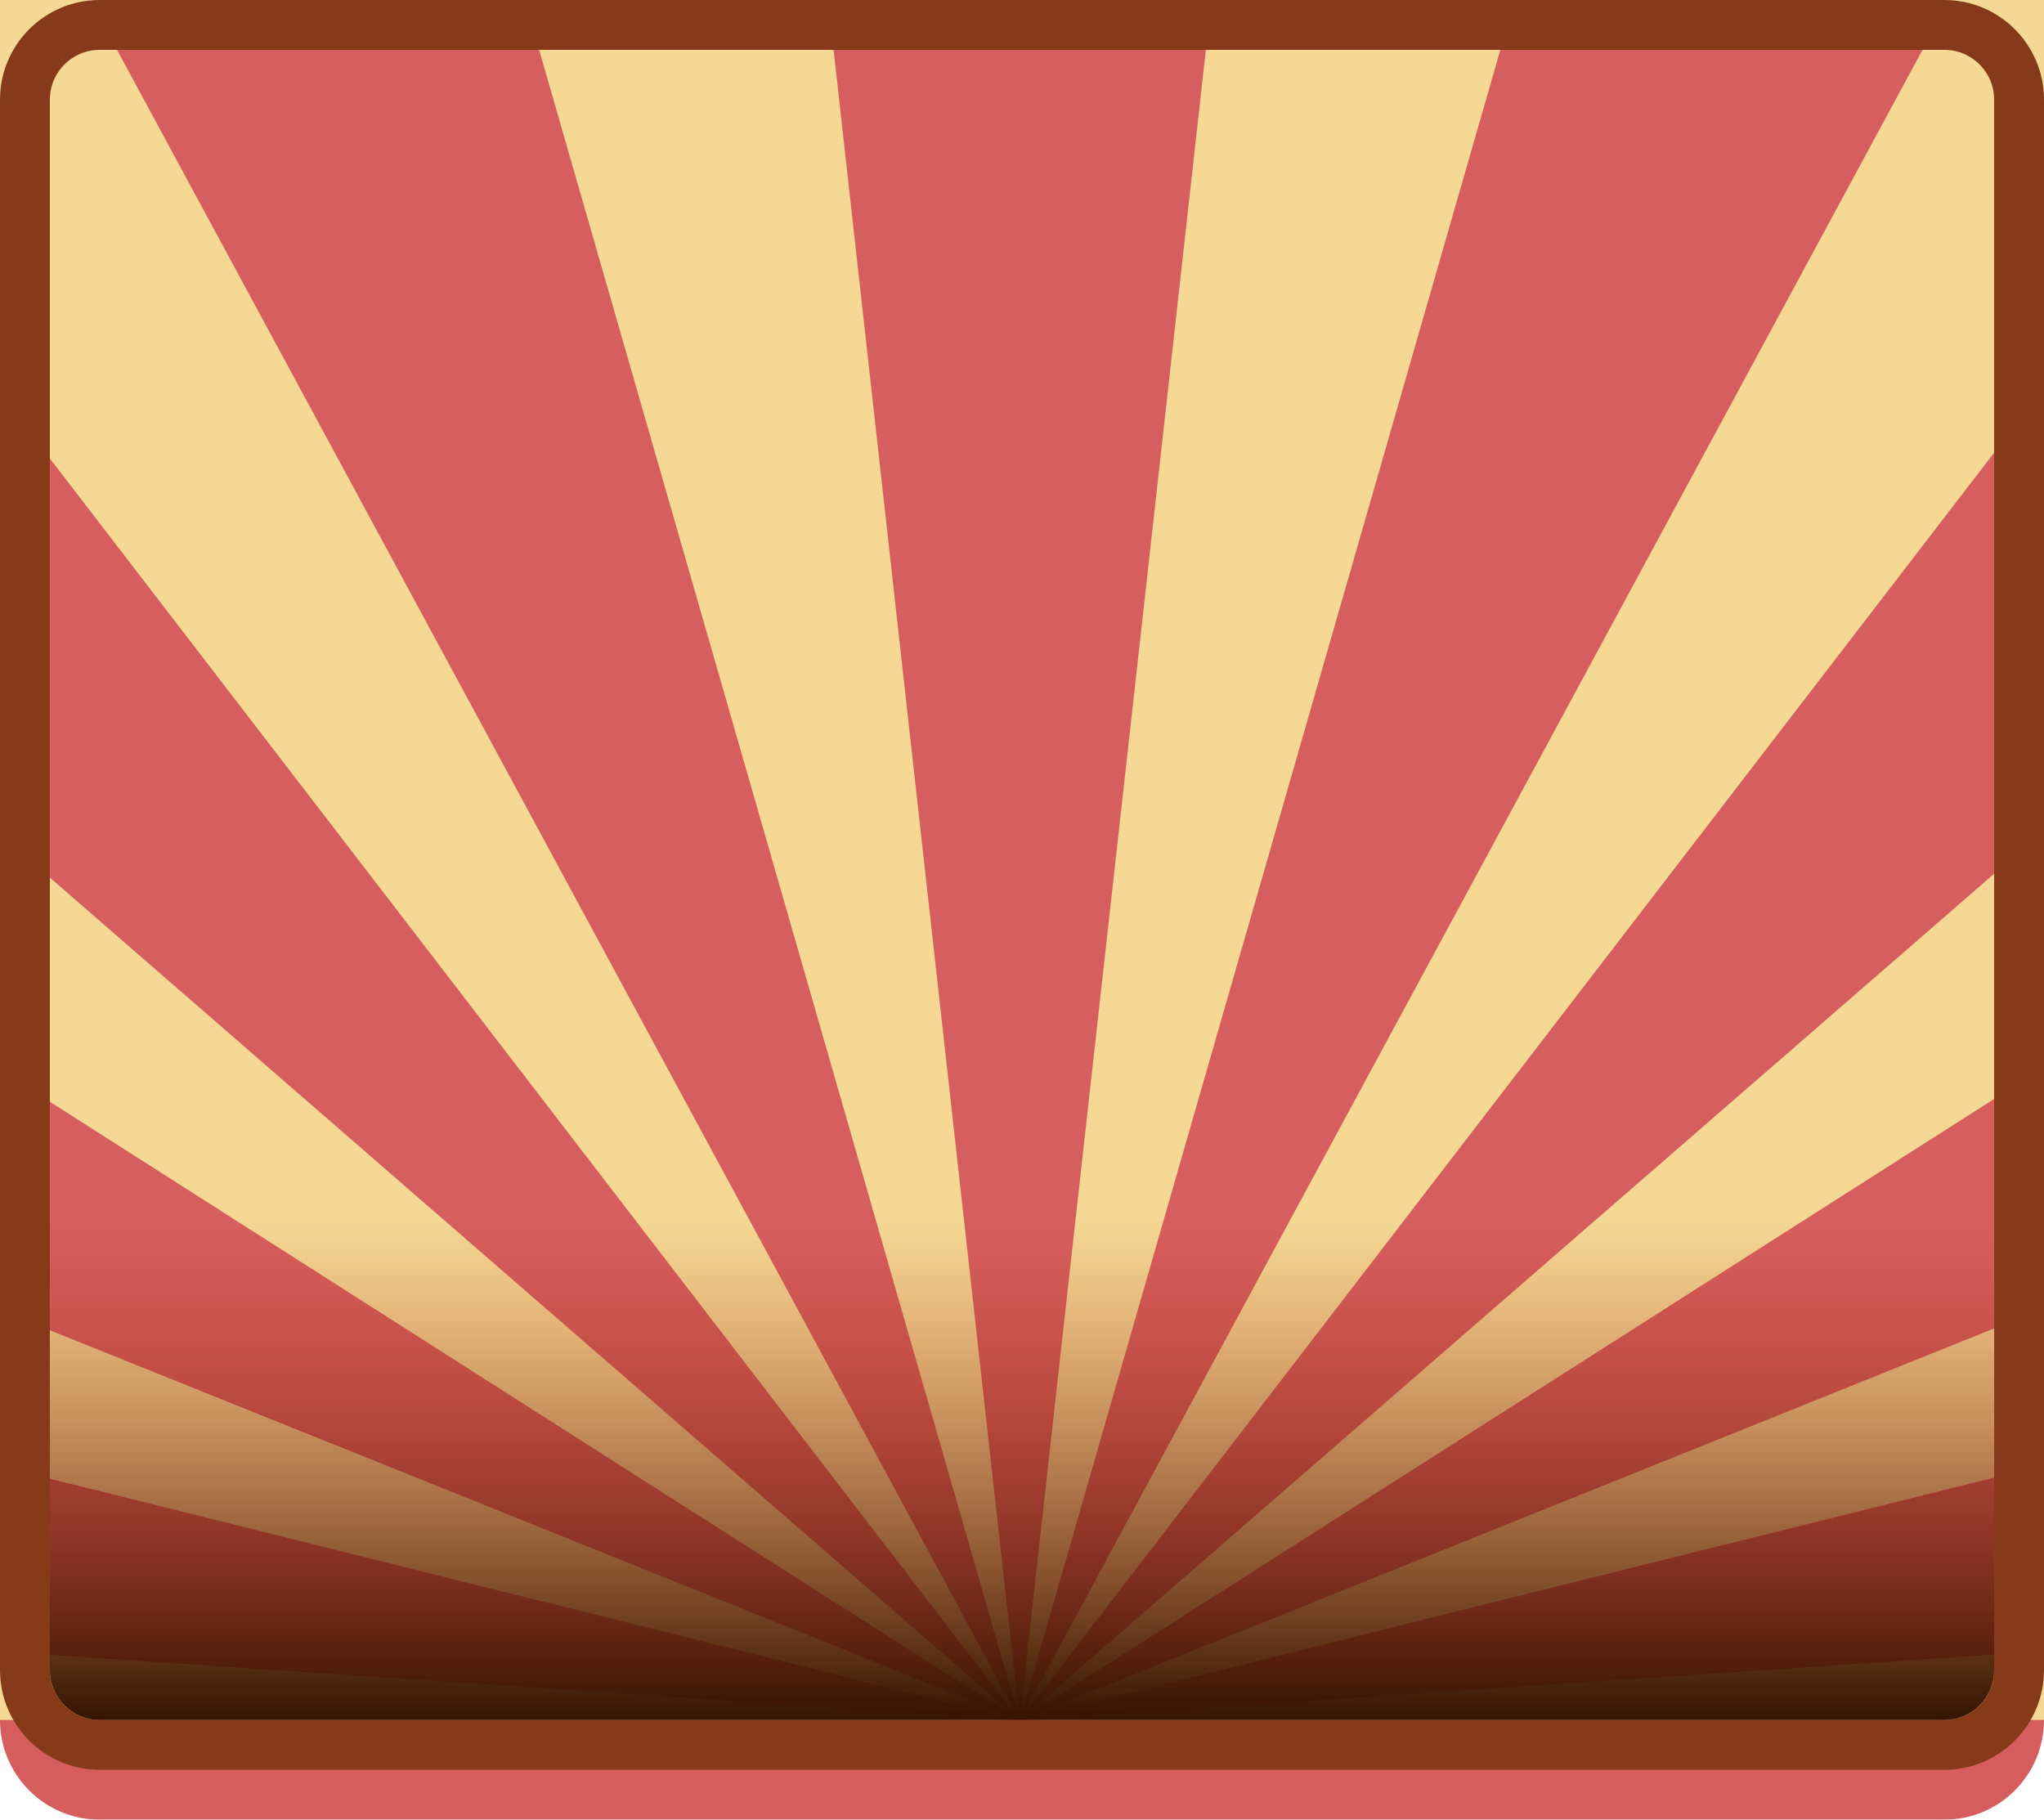 <svg width="164" height="146" viewBox="0 0 164 146" fill="none" xmlns="http://www.w3.org/2000/svg">
<g filter="url(#filter0_d_2873_43036)">
<path d="M0 8C0 3.582 3.582 0 8 0H156C160.418 0 164 3.582 164 8V134C164 138.418 160.418 142 156 142H8C3.582 142 0 138.418 0 134V8Z" fill="#D65D5D"/>
</g>
<path d="M81.424 138H0V132.505L81.424 138ZM81.754 138H81.715L0 117.646V105.122L81.754 138ZM81.798 138H81.786L0 85.85V66.94L81.798 138ZM81.808 138H81.802L0 31.584V0H7.227L81.808 138ZM81.814 138H81.81L42.107 0H66.438L81.814 138ZM81.827 138H81.822L97.199 0H121.531L81.827 138ZM164 31.119L81.839 138H81.832L156.415 0H164V31.119ZM164 85.623L81.856 138H81.847L164 66.631V85.623ZM164 117.554L81.914 138H81.881L164 104.975V117.554ZM164 138H82.231L164 132.482V138Z" fill="#F4D893"/>
<path d="M8 2H156C159.314 2 162 4.686 162 8V134C162 137.314 159.314 140 156 140H8C4.686 140 2 137.314 2 134V8C2 4.686 4.686 2 8 2Z" stroke="#873A19" stroke-width="4"/>
<g filter="url(#filter1_i_2873_43036)">
<path d="M4 9C4 6.791 5.791 5 8 5H156C158.209 5 160 6.791 160 9V133C160 135.209 158.209 137 156 137H8C5.791 137 4 135.209 4 133V9Z" fill="white" fill-opacity="0.01"/>
</g>
<path d="M4 98H160V134C160 136.209 158.209 138 156 138H8C5.791 138 4 136.209 4 134V98Z" fill="url(#paint0_linear_2873_43036)"/>
<defs>
<filter id="filter0_d_2873_43036" x="0" y="0" width="164" height="146" filterUnits="userSpaceOnUse" color-interpolation-filters="sRGB">
<feFlood flood-opacity="0" result="BackgroundImageFix"/>
<feColorMatrix in="SourceAlpha" type="matrix" values="0 0 0 0 0 0 0 0 0 0 0 0 0 0 0 0 0 0 127 0" result="hardAlpha"/>
<feOffset dy="4"/>
<feComposite in2="hardAlpha" operator="out"/>
<feColorMatrix type="matrix" values="0 0 0 0 0.173 0 0 0 0 0.122 0 0 0 0 0.102 0 0 0 1 0"/>
<feBlend mode="normal" in2="BackgroundImageFix" result="effect1_dropShadow_2873_43036"/>
<feBlend mode="normal" in="SourceGraphic" in2="effect1_dropShadow_2873_43036" result="shape"/>
</filter>
<filter id="filter1_i_2873_43036" x="4" y="5" width="156" height="132" filterUnits="userSpaceOnUse" color-interpolation-filters="sRGB">
<feFlood flood-opacity="0" result="BackgroundImageFix"/>
<feBlend mode="normal" in="SourceGraphic" in2="BackgroundImageFix" result="shape"/>
<feColorMatrix in="SourceAlpha" type="matrix" values="0 0 0 0 0 0 0 0 0 0 0 0 0 0 0 0 0 0 127 0" result="hardAlpha"/>
<feOffset/>
<feGaussianBlur stdDeviation="18"/>
<feComposite in2="hardAlpha" operator="arithmetic" k2="-1" k3="1"/>
<feColorMatrix type="matrix" values="0 0 0 0 1 0 0 0 0 0.433 0 0 0 0 0 0 0 0 1 0"/>
<feBlend mode="plus-lighter" in2="shape" result="effect1_innerShadow_2873_43036"/>
</filter>
<linearGradient id="paint0_linear_2873_43036" x1="82" y1="98" x2="82" y2="138" gradientUnits="userSpaceOnUse">
<stop stop-color="#B62E0F" stop-opacity="0"/>
<stop offset="1" stop-color="#341401"/>
</linearGradient>
</defs>
</svg>
